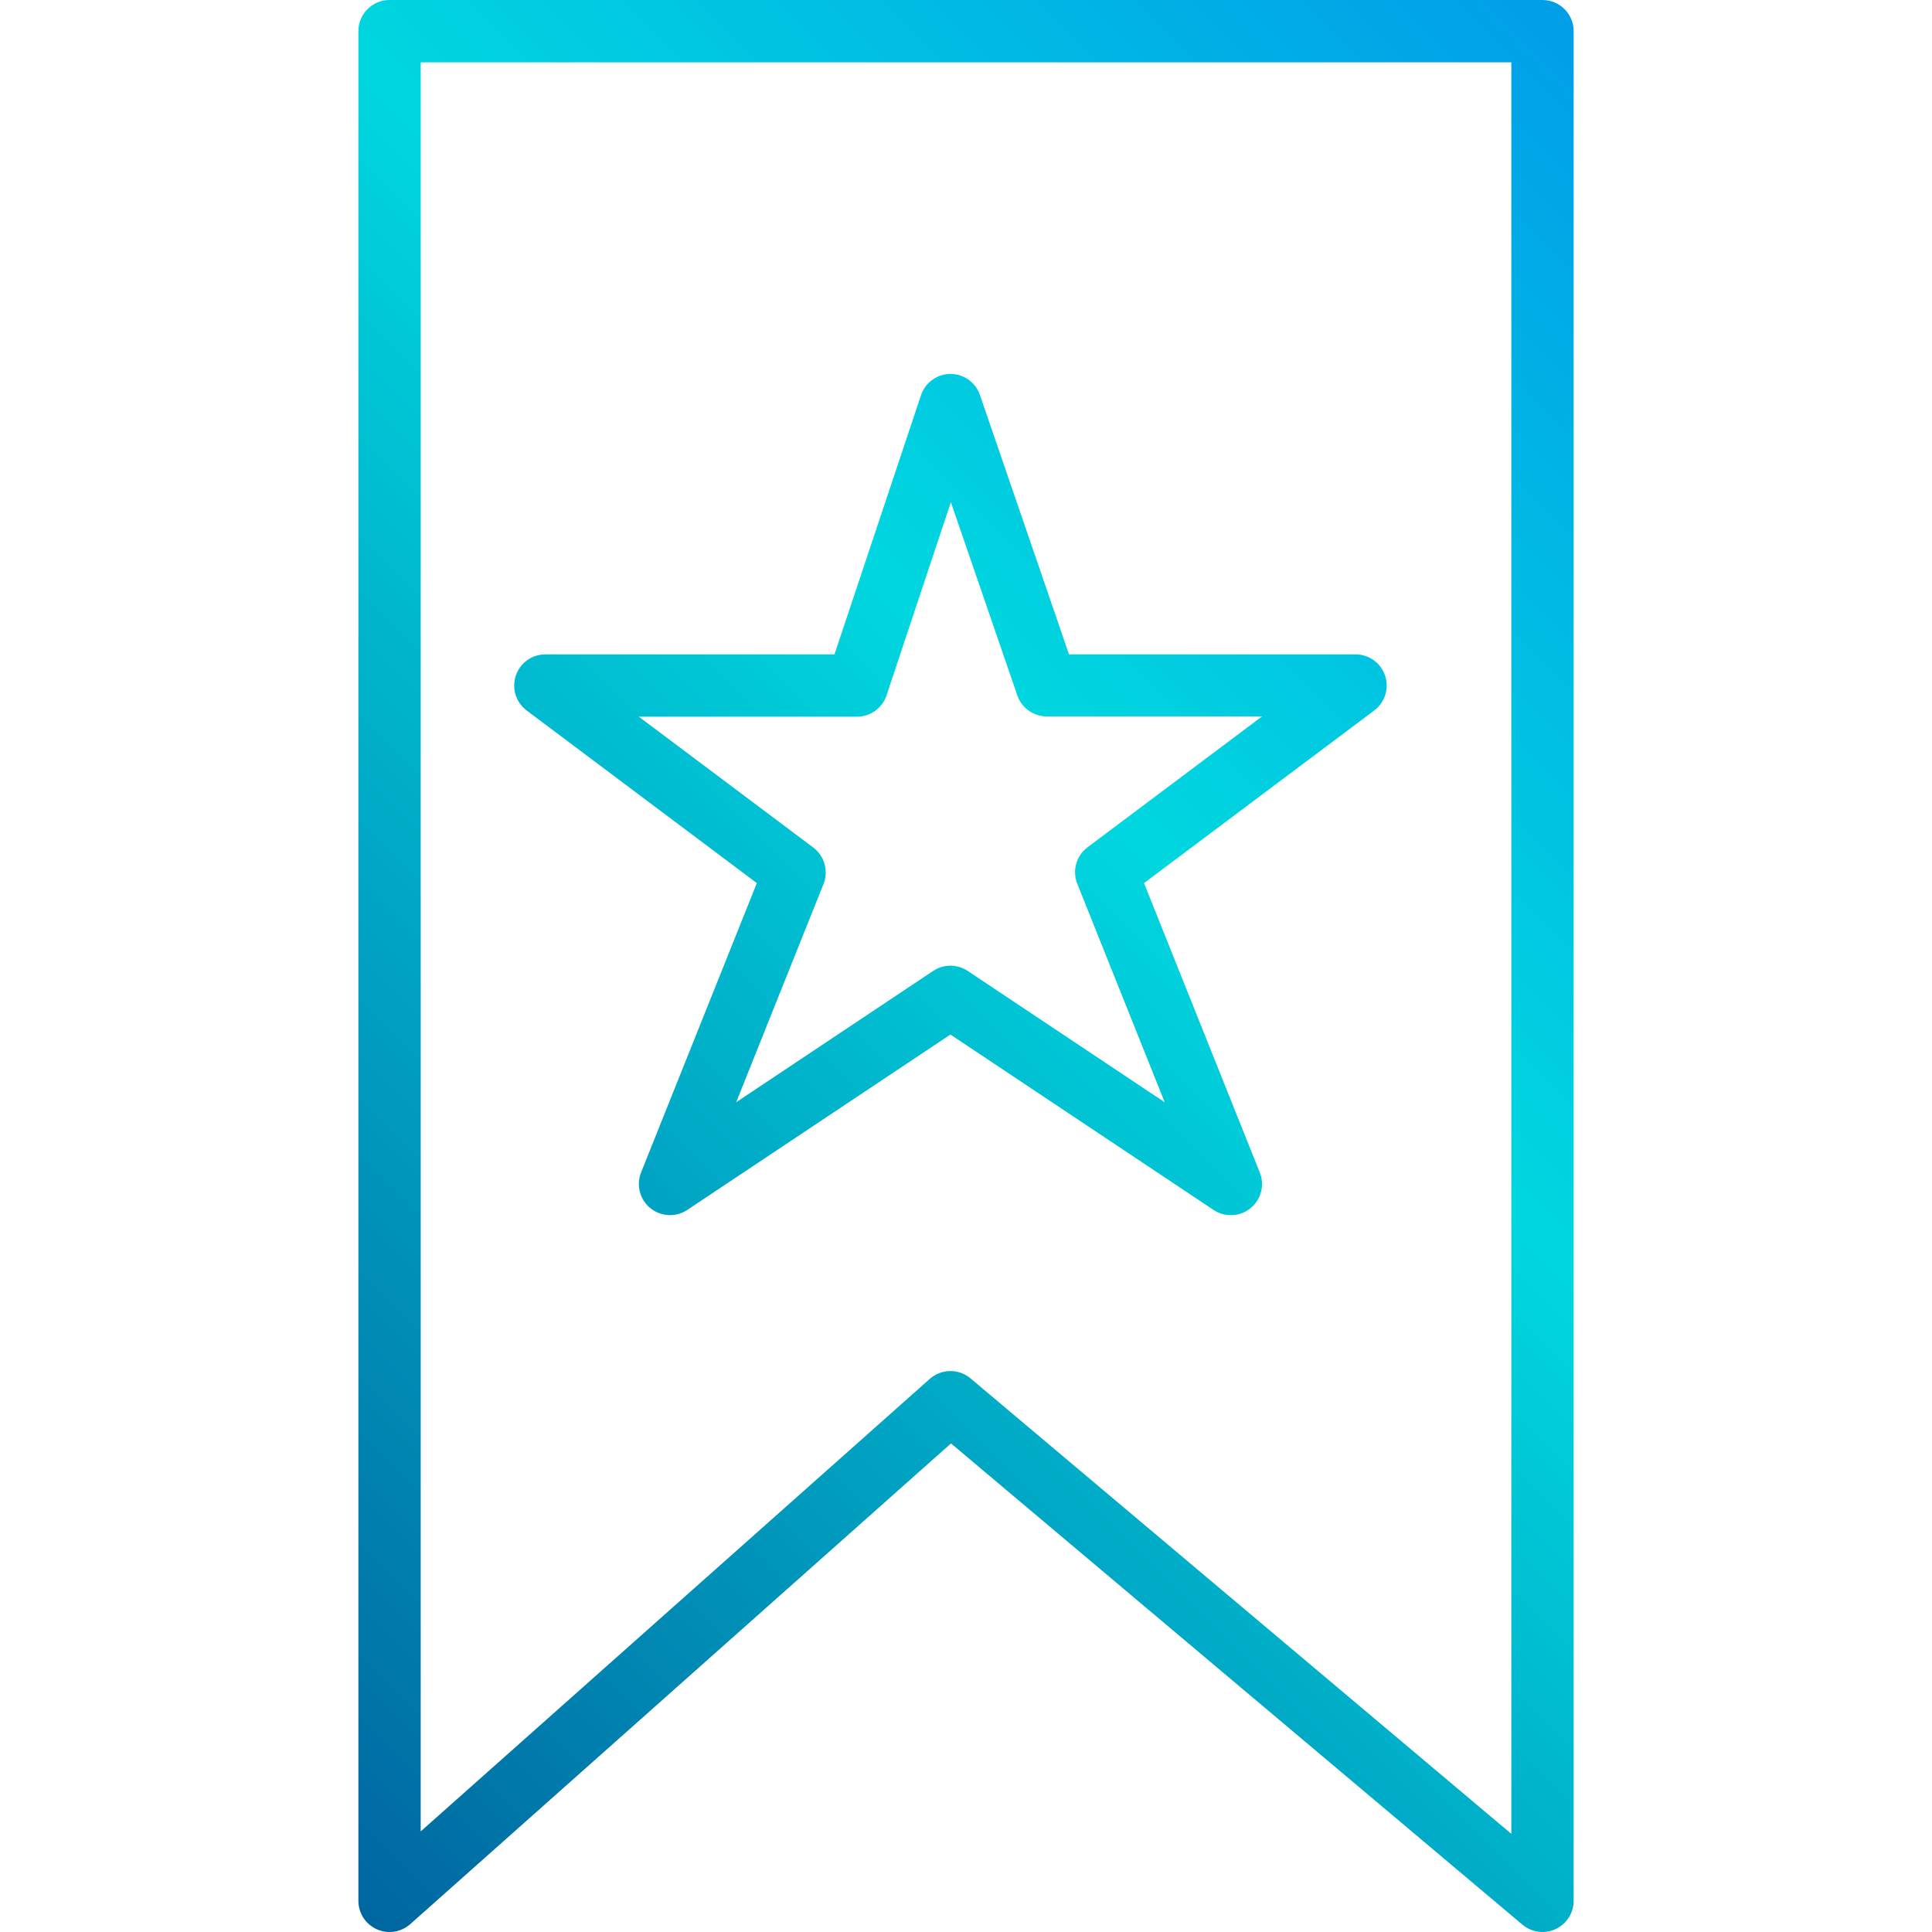 <svg height="496pt" viewBox="-92 0 496 496.009" width="496pt" xmlns="http://www.w3.org/2000/svg" xmlns:xlink="http://www.w3.org/1999/xlink"><linearGradient id="a"><stop offset="0" stop-color="#003f8a"/><stop offset=".518" stop-color="#00d7df"/><stop offset="1" stop-color="#006df0"/></linearGradient><linearGradient id="b" gradientUnits="userSpaceOnUse" x1="-140.067" x2="480.021" xlink:href="#a" y1="516.072" y2="-104.016"/><linearGradient id="c" gradientUnits="userSpaceOnUse" x1="-126.067" x2="494.021" xlink:href="#a" y1="530.072" y2="-90.016"/><path d="m102.301 226.719-29.727 74.305c-1.285 3.254-.309 6.961 2.41 9.16 2.719 2.199 6.551 2.379 9.461.441l67.559-45.023 67.562 45.039c2.91 1.938 6.742 1.758 9.461-.441s3.695-5.906 2.41-9.16l-29.73-74.32 59.098-44.32c2.754-2.066 3.879-5.66 2.789-8.93-1.09-3.266-4.145-5.469-7.59-5.469h-73.559l-22.871-66.602c-1.113-3.23-4.152-5.398-7.57-5.398-3.434.012-6.473 2.215-7.559 5.473l-22.207 66.527h-74.234c-3.441 0-6.5 2.203-7.59 5.469-1.086 3.27.035 6.863 2.789 8.93zm25.703-42.719c3.445 0 6.504-2.203 7.594-5.473l16.52-49.598 17.055 49.598c1.109 3.23 4.148 5.398 7.562 5.402h55.27l-44.801 33.598c-2.895 2.172-3.977 6.016-2.629 9.375l22.438 56.082-50.566-33.711c-2.688-1.797-6.191-1.797-8.879 0l-50.57 33.711 22.441-56.082c1.309-3.34.23-7.141-2.633-9.301l-44.801-33.602zm0 0" fill="url(#b)"/><path d="m304.004 0h-296c-4.418 0-8 3.582-8 8v480c-.004 3.152 1.848 6.016 4.723 7.309 2.875 1.289 6.242.773 8.598-1.324l138.824-123.41 146.703 123.547c2.383 2.004 5.707 2.445 8.527 1.133 2.82-1.312 4.625-4.145 4.625-7.254v-480c0-4.418-3.582-8-8-8zm-8 470.809-138.84-116.93c-3.039-2.562-7.5-2.504-10.473.137l-130.688 116.168v-454.184h280zm0 0" fill="url(#c)"/></svg>